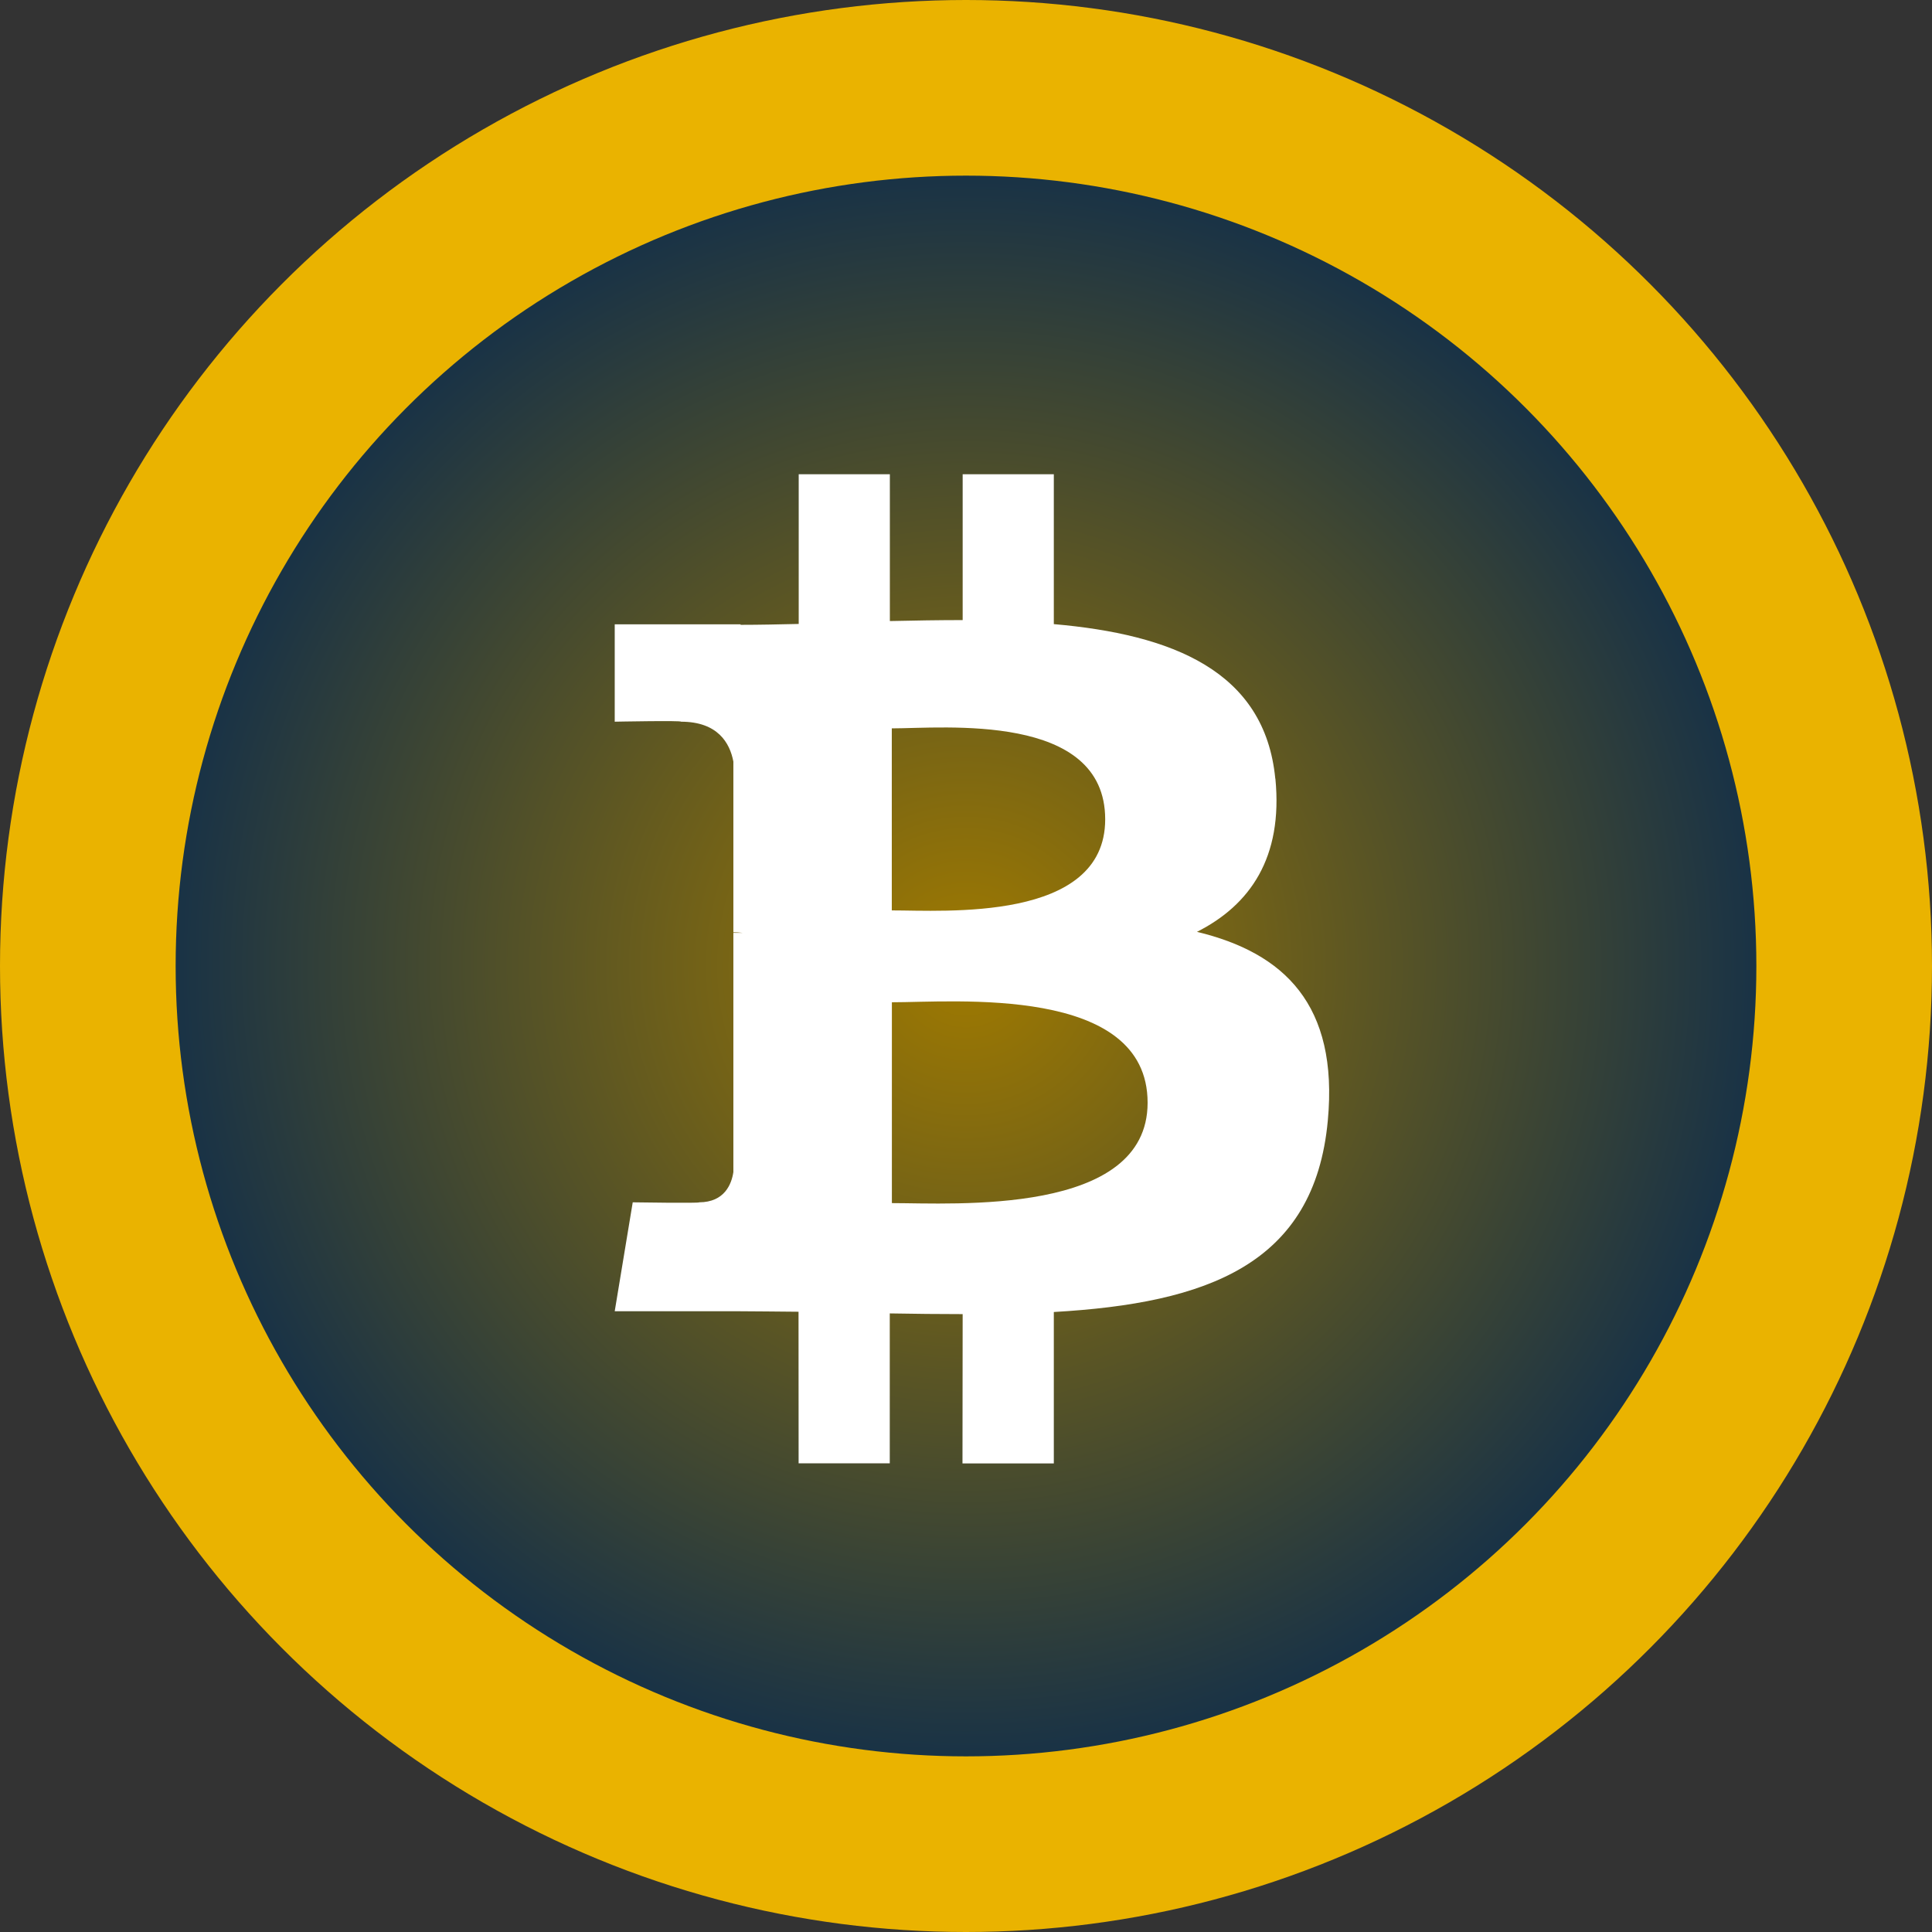 <svg xmlns="http://www.w3.org/2000/svg" width="22" height="22" viewBox="0 0 22 22">
    <rect x="0" y="0" width="22" height="22" fill="#333333" stroke="none"/>
    <defs>
        <radialGradient id="vqoufvcusa" cx="50%" cy="50%" r="50%" fx="50%" fy="50%">
            <stop offset="0%" stop-color="#A07A00"/>
            <stop offset="100%" stop-color="#0B2B4D"/>
        </radialGradient>
    </defs>
    <g fill="none" fill-rule="evenodd">
        <g>
            <g>
                <g fill="url(#vqoufvcusa)" stroke="#EAB300" stroke-width="2" transform="translate(-50 -92) translate(50 92) translate(2 2)">
                    <circle cx="9" cy="9" r="10"/>
                </g>
                <path fill="#FFF" fill-rule="nonzero" d="M14.522 8.867c-.119-1.23-1.18-1.643-2.522-1.76V5.4h-1.038v1.661c-.273 0-.552.005-.829.011V5.4H9.095v1.705c-.226.005-.447.01-.662.01v-.006H7v1.109s.767-.015.754 0c.42 0 .557.243.597.454v1.944c.03 0 .067.002.11.007h-.11v2.724c-.02.132-.097.343-.39.344.012.012-.756 0-.756 0L7 14.931h1.352c.251 0 .499.005.741.006l.001 1.726h1.038v-1.707c.284.005.56.008.83.008l-.002 1.7H12V14.94c1.745-.1 2.969-.54 3.12-2.18.123-1.32-.498-1.91-1.49-2.149.604-.305.981-.845.893-1.745zm-1.454 3.69c0 1.29-2.208 1.143-2.912 1.143v-2.287c.704.001 2.912-.201 2.912 1.144zm-.483-3.227c0 1.174-1.843 1.036-2.43 1.037V8.294c.588 0 2.43-.187 2.43 1.036z" transform="translate(-50 -92) translate(50 92)"/>
            </g>
        </g>
    </g>
</svg>
